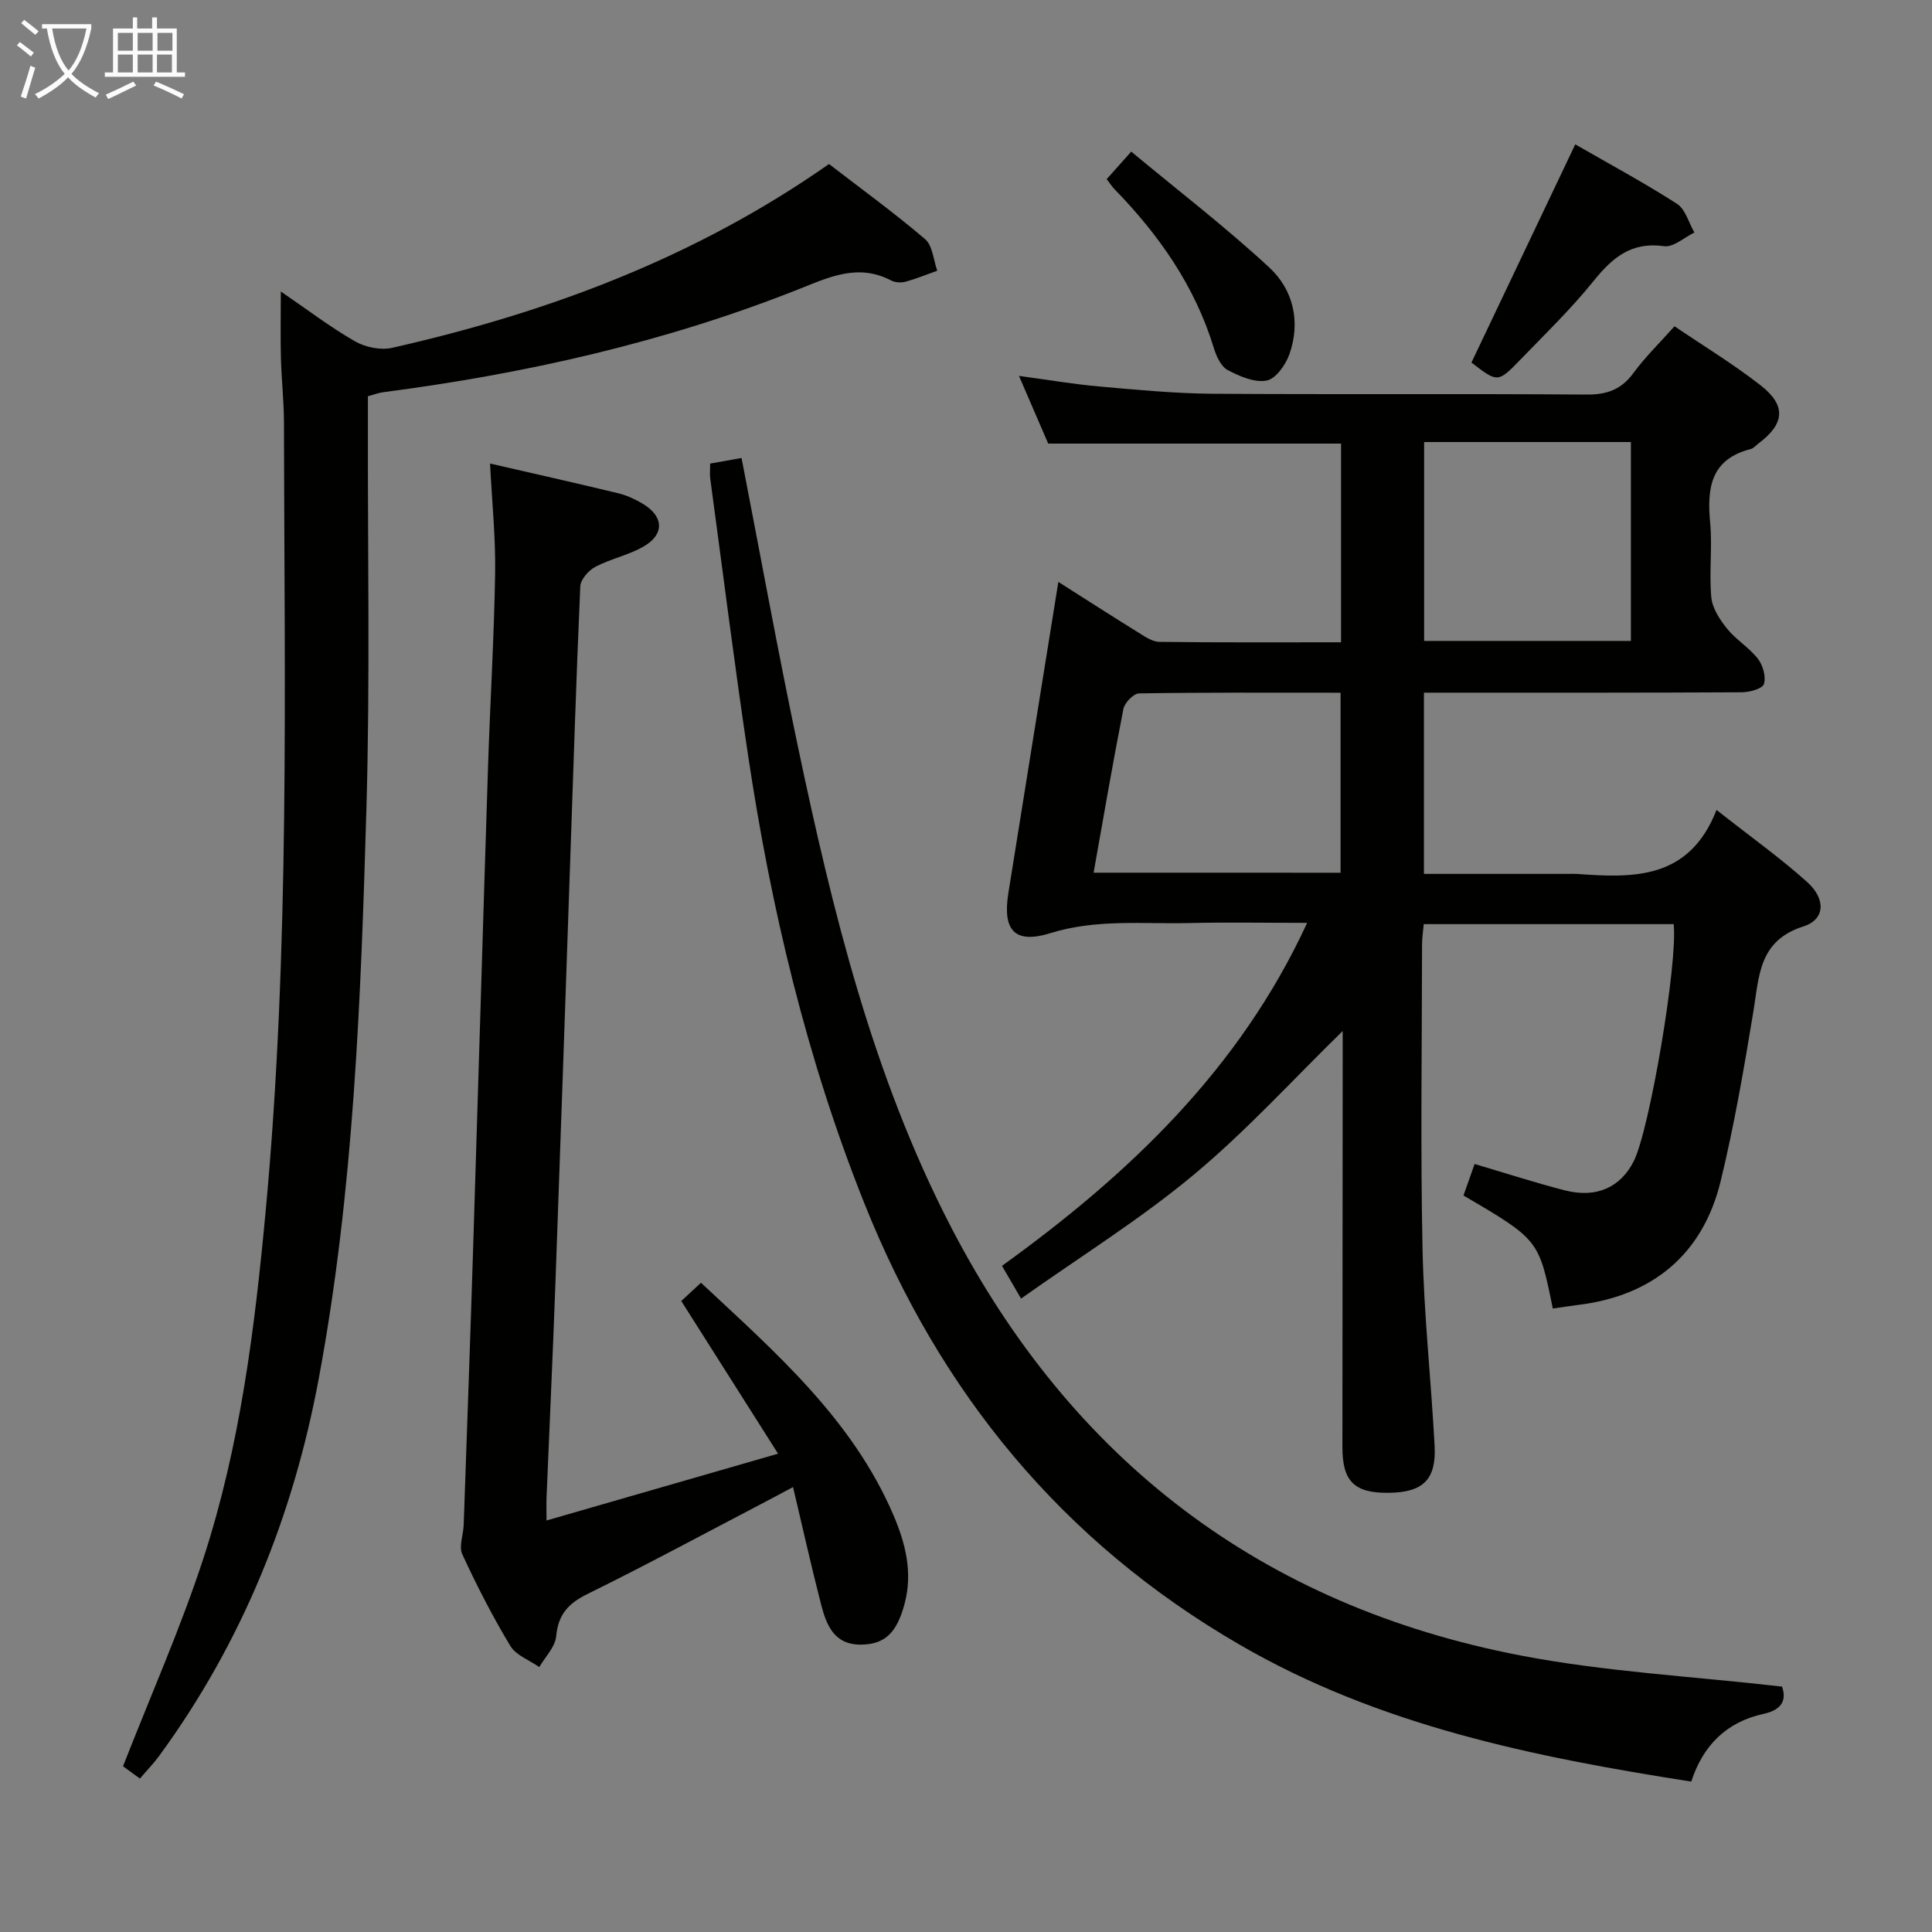 <svg enable-background="new 0 0 400 400" viewBox="0 0 400 400" xmlns="http://www.w3.org/2000/svg"><rect x="0" y="0" width="400" height="400" fill="#808080" stroke="none"/><g fill="#010100"><path d="m355.39 167.69c7.16 5.64 13.27 9.98 18.8 14.96 3.88 3.51 3.67 7.73-.8 9.15-9.3 2.96-9.16 10.28-10.37 17.61-1.94 11.77-3.96 23.57-6.78 35.15-3.67 15.11-14.08 23.72-29.44 25.6-1.78.22-3.55.51-5.31.76-2.88-14.24-2.88-14.24-18.49-23.41.73-2.07 1.48-4.2 2.3-6.52 6.36 1.88 12.46 3.86 18.67 5.46 6.53 1.68 11.55-.61 14.29-6.06 3.27-6.51 9.13-41.02 8.26-49.06-17.07 0-34.17 0-51.75 0-.12 1.41-.35 2.84-.35 4.27-.02 20.99-.34 41.99.1 62.98.28 13.6 1.78 27.18 2.5 40.78.37 6.99-2.41 9.61-9.43 9.71-7.16.1-9.66-2.32-9.66-9.45.01-26.99.04-53.98.06-80.97 0-1.82 0-3.64 0-5.19-10.23 9.98-19.91 20.66-30.88 29.79-11.05 9.2-23.38 16.87-35.71 25.61-1.61-2.76-2.57-4.42-3.95-6.78 26.15-18.86 49.16-40.6 63.18-71.01-8.34 0-16.41-.15-24.48.04-9.57.22-19.14-.87-28.66 2.08-7.43 2.31-9.95-.56-8.72-8.28 3.39-21.24 6.82-42.47 10.35-64.43 5.88 3.73 11.14 7.12 16.47 10.42 1.38.85 2.94 1.97 4.43 1.99 12.45.16 24.91.09 37.63.09 0-14.02 0-27.59 0-41.14-20.1 0-39.99 0-60.63 0-1.68-3.9-3.7-8.56-6.05-14.01 6.03.81 11.33 1.72 16.67 2.19 7.77.69 15.57 1.44 23.36 1.5 25.82.18 51.65-.03 77.47.17 4.25.03 7.21-1.04 9.73-4.48 2.44-3.33 5.45-6.24 8.49-9.66 6.06 4.11 12.18 7.83 17.79 12.2 5.41 4.21 5.04 7.98-.42 12.08-.53.4-1.02 1-1.62 1.15-8.25 2.1-9.05 8.05-8.37 15.22.48 5.12-.24 10.35.24 15.47.21 2.27 1.76 4.63 3.26 6.49 1.86 2.3 4.58 3.91 6.39 6.24 1.04 1.34 1.71 3.72 1.24 5.22-.3.97-2.96 1.7-4.57 1.71-19.99.11-39.99.08-59.98.08-1.81 0-3.62 0-5.84 0v37.52h30.04c.5 0 1-.03 1.5 0 11.76.85 23.34 1.3 29.04-13.24zm-60.54-76.17v41.18h42.81c0-13.85 0-27.4 0-41.18-14.33 0-28.39 0-42.81 0zm-17.3 89.17c0-12.51 0-24.68 0-37.27-14.16 0-27.93-.08-41.71.14-1.14.02-2.99 1.93-3.25 3.21-2.2 11.17-4.12 22.39-6.17 33.91 17.16.01 33.91.01 51.13.01z"/><path d="m58.14 60.35c5.53 3.78 10.25 7.39 15.36 10.32 2.15 1.23 5.32 1.88 7.7 1.34 32.15-7.28 62.67-18.6 90.44-38.05 6.65 5.13 13.49 10.09 19.89 15.55 1.56 1.33 1.72 4.31 2.52 6.54-2.2.78-4.38 1.68-6.63 2.29-.9.24-2.12.15-2.94-.28-6.92-3.61-12.96-.62-19.38 1.92-27.61 10.93-56.36 17.4-85.75 21.22-.95.12-1.88.49-3.18.84v5.51c-.06 26.65.46 53.33-.31 79.96-1.15 39.52-2.61 79.09-9.9 118.1-5.29 28.3-15.88 54.5-32.96 77.87-1.16 1.59-2.55 3.01-4.03 4.76-1.58-1.16-3-2.19-3.5-2.56 5.76-14.73 11.96-28.67 16.66-43.09 7.6-23.31 10.61-47.56 12.88-71.91 5.05-54.31 3.87-108.75 3.78-163.17-.01-4.48-.51-8.96-.63-13.44-.11-4.25-.02-8.51-.02-13.72z"/><path d="m113.15 314.8c15.96-4.61 31.35-9.05 47.94-13.83-6.89-10.87-13.33-21.03-20.04-31.61 1.1-1.02 2.38-2.21 4.08-3.78 15.46 14.45 31.31 28.22 39.83 48.07 2.48 5.79 4.08 11.92 2.31 18.45-1.58 5.86-3.98 8.32-8.9 8.4-5.65.1-7.26-4.01-8.37-8.31-2.02-7.84-3.78-15.74-5.81-24.31-2.74 1.46-4.7 2.52-6.68 3.55-11.94 6.23-23.79 12.64-35.86 18.58-3.97 1.95-6.08 4.23-6.5 8.76-.2 2.22-2.27 4.26-3.5 6.38-2.05-1.44-4.82-2.43-6-4.39-3.68-6.11-6.95-12.49-9.94-18.97-.75-1.62.22-4 .29-6.04.68-19.45 1.38-38.9 1.99-58.35 1.04-32.76 1.98-65.53 3.04-98.29.43-13.46 1.26-26.92 1.48-40.38.12-7.41-.65-14.84-1.05-22.76 8.9 2.05 17.75 4.03 26.56 6.16 1.75.42 3.47 1.23 5.03 2.15 4.37 2.6 4.59 6.32.23 8.85-3.12 1.81-6.84 2.55-10.05 4.24-1.39.74-3.03 2.62-3.09 4.04-.86 19.44-1.46 38.9-2.14 58.35-1 28.77-1.97 57.53-3.02 86.3-.53 14.63-1.22 29.25-1.82 43.87-.06 1.31-.01 2.62-.01 4.87z"/><path d="m147.03 95.98c2.37-.42 4.41-.79 6.5-1.16 3.91 20.12 7.49 39.85 11.61 59.47 7.22 34.32 15.53 68.44 31.77 99.78 25.02 48.27 64.39 78.4 117.96 88.69 17.53 3.37 35.53 4.3 54.07 6.43.86 2.36.42 4.73-3.81 5.65-7.64 1.66-12.55 6.51-14.97 14.02-32.73-5.12-64.64-11.59-93.57-28.38-36.75-21.32-62.01-52.21-77.65-91.38-11.94-29.91-19.31-61.02-24.07-92.78-2.85-19.04-5.24-38.15-7.82-57.23-.12-.8-.02-1.63-.02-3.11z"/><path d="m326.14 29.89c7.07 4.07 14.23 7.92 21.05 12.3 1.76 1.13 2.44 3.92 3.62 5.95-2.1 1.01-4.35 3.1-6.27 2.83-6.74-.96-10.66 2.32-14.57 7.16-4.68 5.82-10.09 11.06-15.3 16.44-4.56 4.71-4.64 4.64-10.02.49 7.04-14.78 14.08-29.58 21.49-45.17z"/><path d="m229.13 37.08c1.57-1.75 2.98-3.34 5.08-5.69 9.67 8.04 19.51 15.59 28.58 23.99 4.97 4.6 6.53 11.23 4.18 17.92-.77 2.21-2.82 5.12-4.72 5.49-2.49.48-5.6-.87-8.06-2.17-1.38-.73-2.35-2.83-2.86-4.51-3.92-12.87-11.37-23.48-20.63-32.99-.54-.57-.97-1.26-1.57-2.04z"/></g><path d="m6.4 11.7c-1-.8-1.9-1.6-2.9-2.3l.6-.7c.9.7 1.9 1.4 2.9 2.2zm-2.1 8.3c.7-2.1 1.4-4.2 2-6.4.2.1.6.3 1 .4-.7 2.3-1.3 4.4-1.9 6.4zm3-12.8c-1.1-.9-2.1-1.7-2.9-2.4l.6-.7c1 .8 2 1.5 3 2.4zm1.4-1.3v-.9h10.2v.9c-.9 4.2-2.3 7.3-4.1 9.4 1.3 1.4 3.2 2.7 5.7 4-.2.2-.4.5-.7.9-2.5-1.4-4.4-2.7-5.7-4.2-1.4 1.5-3.5 3-6.1 4.4 0 0 0 0-.1-.1-.3-.4-.5-.7-.7-.8 2.7-1.3 4.7-2.8 6.2-4.2-1.8-2.2-3-5.3-3.7-9.4zm9.2 0h-7.1c.6 3.8 1.7 6.7 3.4 8.7 1.7-2 2.9-4.8 3.7-8.7z" fill="#fafbfa"/><path d="m31.6 3.6h.9v2.3h4.1v9.1h1.7v.9h-16.6v-.9h1.7v-9.1h4.1v-2.3h.9v2.3h3.1v-2.3zm-4 13.3.6.8c-1.9.9-3.8 1.9-5.8 2.8-.2-.3-.3-.6-.5-.9 2-.9 3.9-1.8 5.7-2.7zm-3.2-10.1v3.7h3.1v-3.7zm0 4.5v3.7h3.1v-3.7zm4.1-4.5v3.7h3.1v-3.7zm0 4.5v3.7h3.1v-3.7zm9.1 9.1c-2.1-1.1-4.1-2-5.8-2.7l.5-.8c2.2.9 4.1 1.8 5.8 2.6zm-1.9-13.6h-3.1v3.7h3.1zm-3.2 4.5v3.7h3.1v-3.7z" fill="#fafbfa"/></svg>